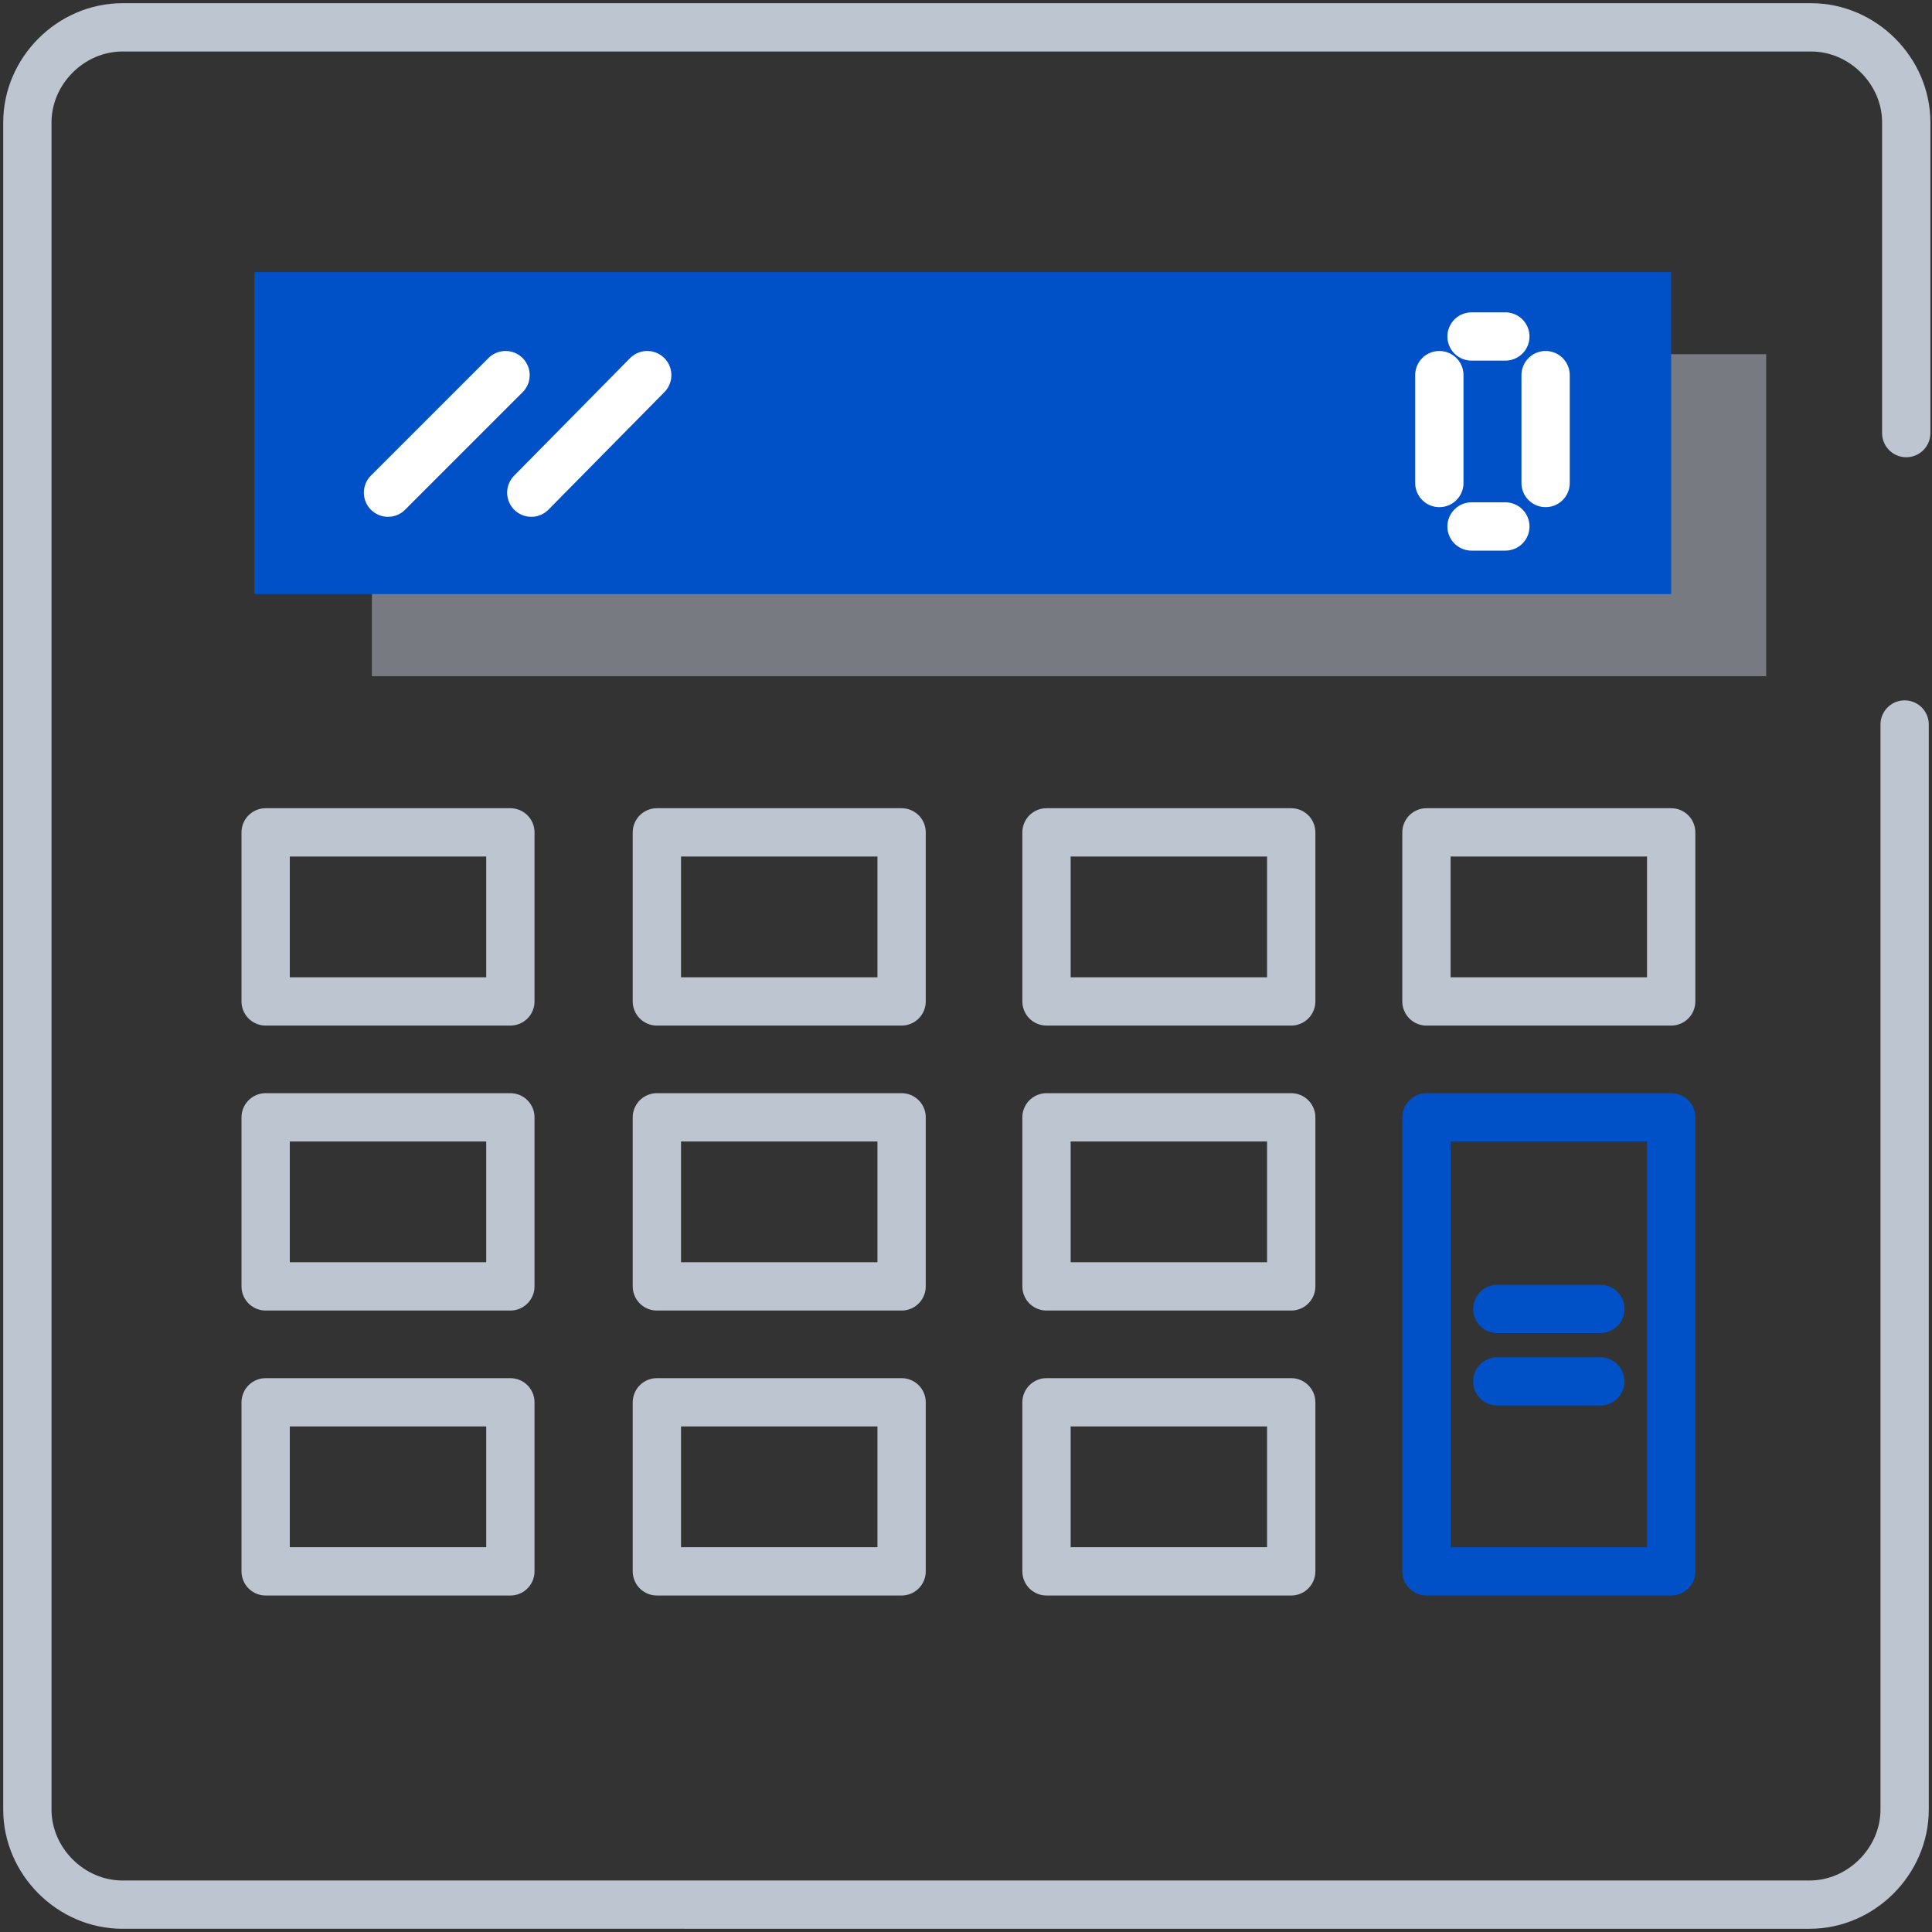 <?xml version="1.0" encoding="utf-8"?>
<!-- Generator: Adobe Illustrator 22.1.0, SVG Export Plug-In . SVG Version: 6.00 Build 0)  -->
<svg xmlns="http://www.w3.org/2000/svg" xmlns:xlink="http://www.w3.org/1999/xlink" x="0px" y="0px"
	 viewBox="0 0 120 120" style="enable-background:new 0 0 120 120;" xml:space="preserve">
<rect x="0" y="0" width="120" height="120" fill="#333333" stroke="none"/>
<style type="text/css">
	.icon-10-1{fill:none;stroke:#BDC5D1;}
	.icon-10-2{fill:#BDC5D1;}
	.icon-10-3{fill:#0050c8;}
	.icon-10-4{fill:none;stroke:#0050c8;}
	.icon-10-5{fill:none;stroke:#FFFFFF;}
</style>
<path class="icon-10-1 fill-none stroke-gray-400" stroke-width="3" stroke-linecap="round" stroke-linejoin="round" stroke-miterlimit="10" d="M118.3,45v67.4c0,3.2-2.7,5.9-5.9,5.9H7.6c-3.2,0-5.9-2.7-5.9-5.9V7.6c0-3.2,2.7-5.9,5.9-5.9h104.9
	c3.2,0,5.9,2.7,5.9,5.9v19.3"/>
<rect x="23.1" y="22" class="icon-10-2 fill-gray-400" opacity=".5" width="86.6" height="20"/>
<rect x="15.8" y="16.9" class="icon-10-3 fill-primary" width="88" height="20"/>
<rect x="65" y="87.1" class="icon-10-1 fill-none stroke-gray-400" stroke-width="3" stroke-linecap="round" stroke-linejoin="round" stroke-miterlimit="10" width="15.2" height="10.5"/>
<rect x="40.8" y="87.1" class="icon-10-1 fill-none stroke-gray-400" stroke-width="3" stroke-linecap="round" stroke-linejoin="round" stroke-miterlimit="10" width="15.2" height="10.5"/>
<rect x="16.5" y="87.1" class="icon-10-1 fill-none stroke-gray-400" stroke-width="3" stroke-linecap="round" stroke-linejoin="round" stroke-miterlimit="10" width="15.2" height="10.5"/>
<rect x="65" y="69.4" class="icon-10-1 fill-none stroke-gray-400" stroke-width="3" stroke-linecap="round" stroke-linejoin="round" stroke-miterlimit="10" width="15.2" height="10.5"/>
<rect x="40.8" y="69.4" class="icon-10-1 fill-none stroke-gray-400" stroke-width="3" stroke-linecap="round" stroke-linejoin="round" stroke-miterlimit="10" width="15.2" height="10.5"/>
<rect x="16.5" y="69.4" class="icon-10-1 fill-none stroke-gray-400" stroke-width="3" stroke-linecap="round" stroke-linejoin="round" stroke-miterlimit="10" width="15.2" height="10.5"/>
<rect x="88.6" y="69.4" class="icon-10-4 fill-none stroke-primary" stroke-width="3" stroke-linecap="round" stroke-linejoin="round" stroke-miterlimit="10" width="15.2" height="28.2"/>
<rect x="88.6" y="51.7" class="icon-10-1 fill-none stroke-gray-400" stroke-width="3" stroke-linecap="round" stroke-linejoin="round" stroke-miterlimit="10" width="15.2" height="10.5"/>
<rect x="65" y="51.7" class="icon-10-1 fill-none stroke-gray-400" stroke-width="3" stroke-linecap="round" stroke-linejoin="round" stroke-miterlimit="10" width="15.2" height="10.5"/>
<rect x="40.8" y="51.7" class="icon-10-1 fill-none stroke-gray-400" stroke-width="3" stroke-linecap="round" stroke-linejoin="round" stroke-miterlimit="10" width="15.2" height="10.5"/>
<rect x="16.5" y="51.7" class="icon-10-1 fill-none stroke-gray-400" stroke-width="3" stroke-linecap="round" stroke-linejoin="round" stroke-miterlimit="10" width="15.2" height="10.5"/>
<line class="icon-10-4 fill-none stroke-primary" stroke-width="3" stroke-linecap="round" stroke-linejoin="round" stroke-miterlimit="10" x1="93" y1="85.8" x2="99.4" y2="85.8"/>
<line class="icon-10-4 fill-none stroke-primary" stroke-width="3" stroke-linecap="round" stroke-linejoin="round" stroke-miterlimit="10" x1="93" y1="81.3" x2="99.4" y2="81.3"/>
<line class="icon-10-5 fill-none stroke-white" stroke-width="3" stroke-linecap="round" stroke-linejoin="round" stroke-miterlimit="10" x1="91.4" y1="32.7" x2="93.5" y2="32.7"/>
<line class="icon-10-5 fill-none stroke-white" stroke-width="3" stroke-linecap="round" stroke-linejoin="round" stroke-miterlimit="10" x1="91.4" y1="20.9" x2="93.5" y2="20.9"/>
<line class="icon-10-5 fill-none stroke-white" stroke-width="3" stroke-linecap="round" stroke-linejoin="round" stroke-miterlimit="10" x1="89.4" y1="30" x2="89.4" y2="23.3"/>
<line class="icon-10-5 fill-none stroke-white" stroke-width="3" stroke-linecap="round" stroke-linejoin="round" stroke-miterlimit="10" x1="96" y1="30" x2="96" y2="23.3"/>
<line class="icon-10-5 fill-none stroke-white" stroke-width="3" stroke-linecap="round" stroke-linejoin="round" stroke-miterlimit="10" x1="40.2" y1="23.3" x2="33" y2="30.6"/>
<line class="icon-10-5 fill-none stroke-white" stroke-width="3" stroke-linecap="round" stroke-linejoin="round" stroke-miterlimit="10" x1="31.4" y1="23.3" x2="24.1" y2="30.6"/>
</svg>
